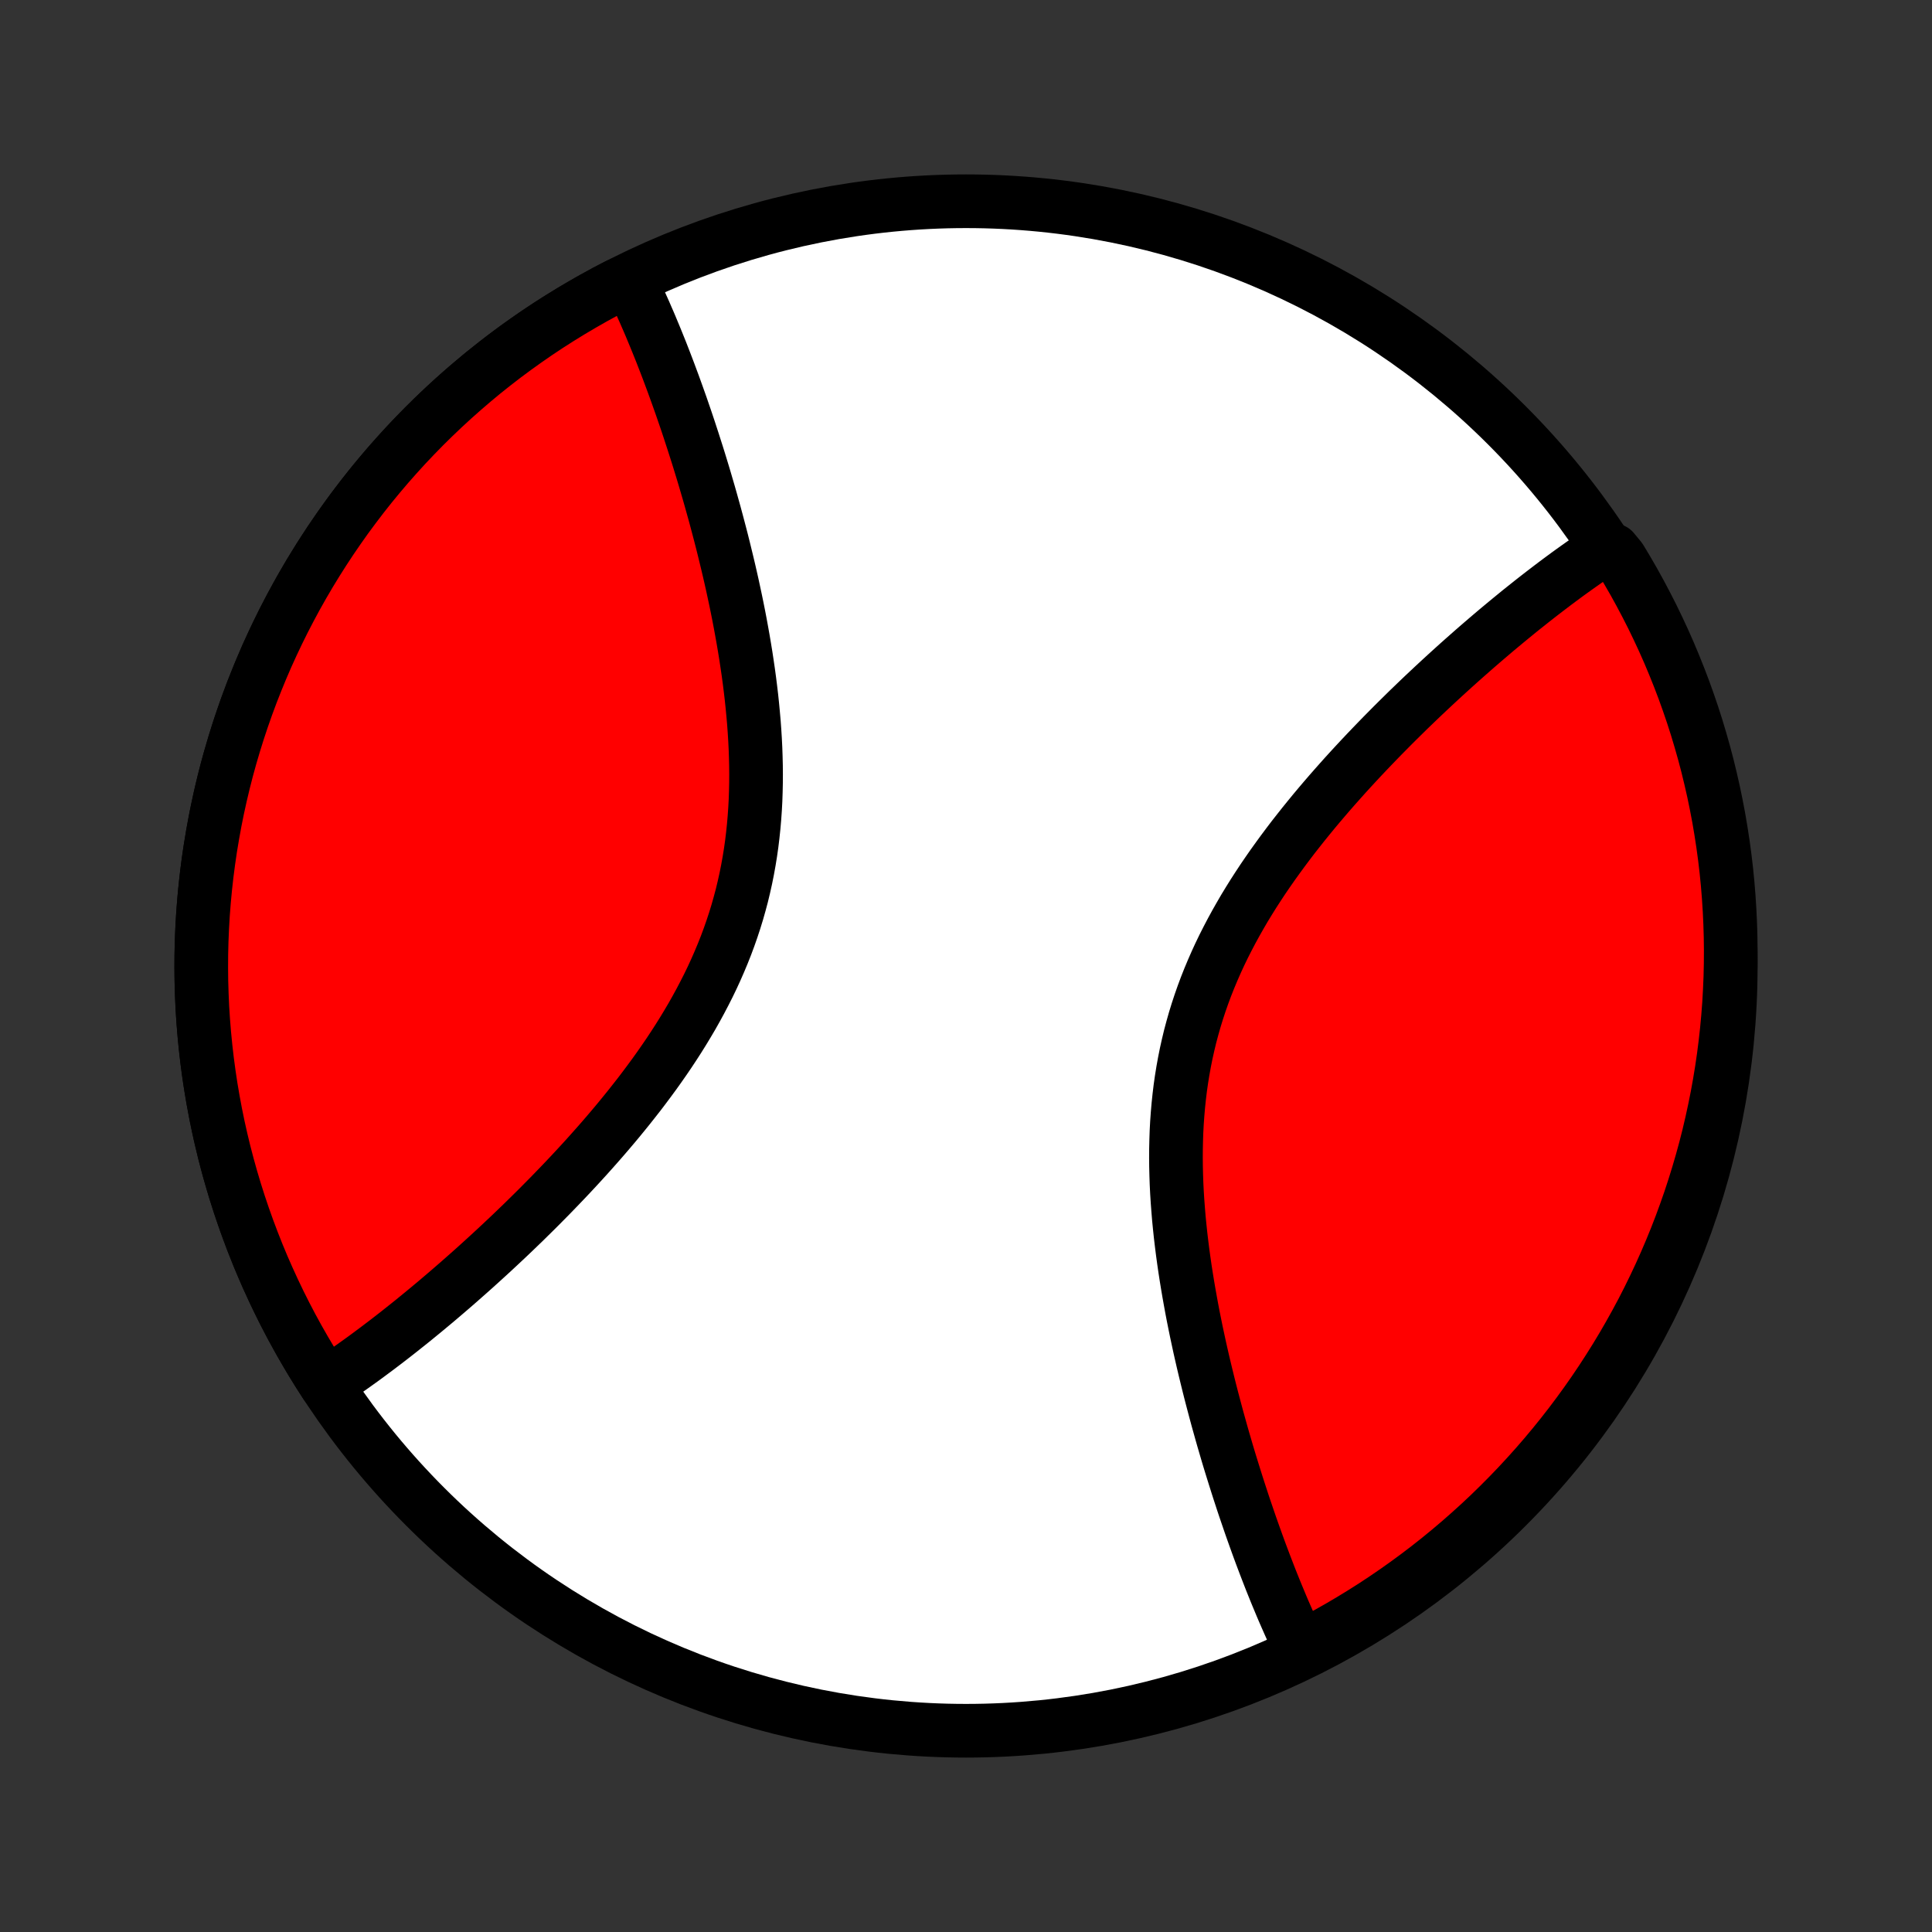 <?xml version="1.0" encoding="utf-8" standalone="no"?>
<!DOCTYPE svg PUBLIC "-//W3C//DTD SVG 1.1//EN"
  "http://www.w3.org/Graphics/SVG/1.1/DTD/svg11.dtd">
<!-- Created with matplotlib (http://matplotlib.org/) -->
<svg height="72pt" version="1.1" viewBox="0 0 72 72" width="72pt" xmlns="http://www.w3.org/2000/svg" xmlns:xlink="http://www.w3.org/1999/xlink">
 <rect x="0" y="0" width="72" height="72" fill="#333333" stroke="none"/>
 <defs>
  <style type="text/css">
*{stroke-linecap:butt;stroke-linejoin:round;}
  </style>
 </defs>
 <g id="figure_1">
  <g id="patch_1">
   <path d="
M0 72
L72 72
L72 0
L0 0
z
" style="fill:none;"/>
  </g>
  <g id="axes_1">
   <g id="PatchCollection_1">
    <defs>
     <path d="
M36 -7.5
C43.558 -7.5 50.808 -10.503 56.153 -15.848
C61.497 -21.192 64.5 -28.442 64.5 -36
C64.5 -43.558 61.497 -50.808 56.153 -56.153
C50.808 -61.497 43.558 -64.5 36 -64.5
C28.442 -64.5 21.192 -61.497 15.848 -56.153
C10.503 -50.808 7.5 -43.558 7.5 -36
C7.5 -28.442 10.503 -21.192 15.848 -15.848
C21.192 -10.503 28.442 -7.5 36 -7.5
z
" id="C0_0_a811fe30f3"/>
     <path d="
M12.147 -20.403
L12.303 -20.506
L12.459 -20.61
L12.616 -20.716
L12.774 -20.824
L12.931 -20.934
L13.09 -21.045
L13.249 -21.158
L13.408 -21.272
L13.569 -21.388
L13.729 -21.506
L13.89 -21.626
L14.053 -21.747
L14.215 -21.87
L14.379 -21.994
L14.543 -22.121
L14.708 -22.249
L14.874 -22.379
L15.04 -22.511
L15.207 -22.644
L15.376 -22.779
L15.545 -22.917
L15.715 -23.056
L15.886 -23.197
L16.058 -23.34
L16.231 -23.484
L16.404 -23.631
L16.579 -23.78
L16.755 -23.931
L16.932 -24.084
L17.11 -24.239
L17.288 -24.396
L17.468 -24.555
L17.649 -24.716
L17.831 -24.88
L18.014 -25.046
L18.198 -25.214
L18.383 -25.384
L18.569 -25.557
L18.756 -25.732
L18.944 -25.909
L19.133 -26.089
L19.323 -26.272
L19.514 -26.456
L19.705 -26.644
L19.898 -26.834
L20.091 -27.026
L20.285 -27.222
L20.48 -27.419
L20.675 -27.62
L20.871 -27.823
L21.068 -28.029
L21.265 -28.238
L21.462 -28.449
L21.66 -28.664
L21.858 -28.881
L22.055 -29.101
L22.253 -29.324
L22.451 -29.55
L22.648 -29.779
L22.845 -30.011
L23.041 -30.245
L23.236 -30.483
L23.431 -30.724
L23.624 -30.968
L23.817 -31.214
L24.007 -31.464
L24.196 -31.717
L24.384 -31.973
L24.569 -32.232
L24.751 -32.493
L24.932 -32.758
L25.109 -33.026
L25.284 -33.297
L25.455 -33.571
L25.622 -33.847
L25.787 -34.127
L25.946 -34.409
L26.102 -34.695
L26.253 -34.983
L26.4 -35.273
L26.542 -35.567
L26.678 -35.863
L26.809 -36.162
L26.935 -36.463
L27.055 -36.766
L27.169 -37.072
L27.277 -37.38
L27.379 -37.69
L27.475 -38.002
L27.564 -38.316
L27.648 -38.631
L27.724 -38.948
L27.795 -39.267
L27.859 -39.587
L27.917 -39.908
L27.969 -40.23
L28.015 -40.553
L28.054 -40.877
L28.088 -41.201
L28.116 -41.526
L28.139 -41.851
L28.156 -42.175
L28.167 -42.5
L28.174 -42.825
L28.176 -43.149
L28.173 -43.472
L28.165 -43.795
L28.154 -44.117
L28.138 -44.438
L28.118 -44.758
L28.095 -45.076
L28.067 -45.393
L28.037 -45.709
L28.004 -46.023
L27.967 -46.335
L27.928 -46.645
L27.886 -46.954
L27.841 -47.26
L27.795 -47.564
L27.746 -47.866
L27.695 -48.166
L27.642 -48.463
L27.588 -48.758
L27.532 -49.051
L27.474 -49.342
L27.415 -49.629
L27.354 -49.914
L27.293 -50.197
L27.23 -50.477
L27.166 -50.755
L27.101 -51.029
L27.035 -51.301
L26.969 -51.571
L26.902 -51.838
L26.834 -52.102
L26.765 -52.364
L26.696 -52.623
L26.627 -52.879
L26.556 -53.133
L26.486 -53.384
L26.415 -53.633
L26.343 -53.879
L26.272 -54.122
L26.2 -54.363
L26.127 -54.602
L26.055 -54.837
L25.982 -55.071
L25.908 -55.302
L25.835 -55.531
L25.761 -55.757
L25.688 -55.981
L25.614 -56.203
L25.54 -56.422
L25.465 -56.639
L25.391 -56.855
L25.316 -57.067
L25.241 -57.278
L25.166 -57.486
L25.091 -57.693
L25.015 -57.897
L24.94 -58.099
L24.864 -58.3
L24.788 -58.498
L24.712 -58.694
L24.636 -58.889
L24.559 -59.081
L24.482 -59.272
L24.405 -59.46
L24.327 -59.647
L24.25 -59.833
L24.172 -60.016
L24.093 -60.197
L24.015 -60.377
L23.935 -60.555
L23.856 -60.732
L23.776 -60.907
L23.696 -61.08
L23.615 -61.251
L23.534 -61.421
L23.007 -61.366
L22.567 -61.136
L22.13 -60.897
L21.698 -60.651
L21.27 -60.398
L20.846 -60.137
L20.427 -59.869
L20.013 -59.594
L19.604 -59.311
L19.199 -59.021
L18.8 -58.725
L18.406 -58.421
L18.017 -58.111
L17.634 -57.793
L17.257 -57.469
L16.885 -57.139
L16.519 -56.802
L16.159 -56.459
L15.805 -56.11
L15.457 -55.754
L15.115 -55.393
L14.78 -55.025
L14.451 -54.652
L14.129 -54.273
L13.813 -53.889
L13.504 -53.498
L13.203 -53.103
L12.907 -52.703
L12.62 -52.297
L12.339 -51.887
L12.065 -51.471
L11.799 -51.051
L11.54 -50.627
L11.288 -50.197
L11.044 -49.764
L10.808 -49.326
L10.579 -48.885
L10.358 -48.439
L10.145 -47.99
L9.939 -47.537
L9.742 -47.08
L9.553 -46.62
L9.371 -46.157
L9.198 -45.691
L9.033 -45.221
L8.876 -44.749
L8.728 -44.275
L8.587 -43.797
L8.455 -43.318
L8.332 -42.836
L8.217 -42.352
L8.11 -41.866
L8.012 -41.379
L7.923 -40.889
L7.841 -40.398
L7.769 -39.906
L7.705 -39.413
L7.65 -38.919
L7.603 -38.423
L7.565 -37.928
L7.536 -37.431
L7.515 -36.934
L7.503 -36.437
L7.5 -35.939
L7.505 -35.442
L7.52 -34.945
L7.542 -34.448
L7.574 -33.952
L7.614 -33.456
L7.663 -32.961
L7.72 -32.467
L7.786 -31.974
L7.86 -31.482
L7.944 -30.991
L8.035 -30.503
L8.135 -30.015
L8.244 -29.53
L8.361 -29.046
L8.487 -28.565
L8.621 -28.086
L8.763 -27.61
L8.914 -27.135
L9.073 -26.664
L9.24 -26.195
L9.415 -25.73
L9.598 -25.267
L9.789 -24.808
L9.989 -24.353
L10.196 -23.901
L10.411 -23.452
L10.634 -23.007
L10.864 -22.567
L11.103 -22.13
L11.349 -21.698
L11.602 -21.27
L11.863 -20.846
z
" id="C0_1_4f737c1617"/>
     <path d="
M48.466 -10.579
L48.385 -10.749
L48.304 -10.92
L48.224 -11.093
L48.144 -11.268
L48.065 -11.445
L47.986 -11.623
L47.907 -11.803
L47.828 -11.984
L47.75 -12.168
L47.673 -12.353
L47.595 -12.54
L47.518 -12.728
L47.441 -12.919
L47.364 -13.111
L47.288 -13.306
L47.212 -13.502
L47.136 -13.7
L47.06 -13.901
L46.984 -14.103
L46.909 -14.307
L46.834 -14.514
L46.759 -14.722
L46.684 -14.933
L46.609 -15.146
L46.535 -15.361
L46.461 -15.578
L46.386 -15.797
L46.312 -16.019
L46.239 -16.243
L46.165 -16.469
L46.092 -16.698
L46.019 -16.929
L45.946 -17.163
L45.873 -17.398
L45.8 -17.637
L45.728 -17.878
L45.657 -18.121
L45.585 -18.367
L45.514 -18.616
L45.444 -18.867
L45.373 -19.121
L45.304 -19.377
L45.235 -19.636
L45.166 -19.898
L45.098 -20.162
L45.031 -20.429
L44.965 -20.698
L44.899 -20.971
L44.834 -21.245
L44.77 -21.523
L44.707 -21.803
L44.646 -22.086
L44.585 -22.371
L44.526 -22.659
L44.468 -22.949
L44.412 -23.241
L44.358 -23.537
L44.305 -23.834
L44.254 -24.134
L44.205 -24.436
L44.158 -24.74
L44.114 -25.046
L44.072 -25.355
L44.033 -25.665
L43.996 -25.977
L43.963 -26.291
L43.932 -26.607
L43.906 -26.924
L43.882 -27.242
L43.862 -27.562
L43.846 -27.883
L43.835 -28.205
L43.827 -28.527
L43.824 -28.851
L43.826 -29.175
L43.833 -29.5
L43.844 -29.825
L43.861 -30.149
L43.884 -30.474
L43.912 -30.799
L43.946 -31.123
L43.985 -31.447
L44.031 -31.77
L44.083 -32.092
L44.141 -32.413
L44.205 -32.733
L44.276 -33.052
L44.352 -33.369
L44.436 -33.684
L44.525 -33.998
L44.621 -34.31
L44.723 -34.62
L44.831 -34.928
L44.945 -35.234
L45.065 -35.537
L45.191 -35.838
L45.322 -36.137
L45.458 -36.433
L45.6 -36.727
L45.747 -37.017
L45.898 -37.305
L46.054 -37.591
L46.214 -37.873
L46.377 -38.153
L46.545 -38.429
L46.716 -38.703
L46.891 -38.974
L47.068 -39.242
L47.249 -39.507
L47.431 -39.768
L47.617 -40.027
L47.804 -40.283
L47.993 -40.536
L48.183 -40.786
L48.376 -41.032
L48.569 -41.276
L48.764 -41.517
L48.959 -41.755
L49.155 -41.989
L49.352 -42.221
L49.549 -42.45
L49.747 -42.676
L49.945 -42.899
L50.142 -43.119
L50.34 -43.336
L50.538 -43.551
L50.735 -43.762
L50.932 -43.971
L51.129 -44.177
L51.325 -44.38
L51.52 -44.581
L51.715 -44.778
L51.909 -44.974
L52.102 -45.166
L52.295 -45.356
L52.486 -45.544
L52.677 -45.728
L52.867 -45.911
L53.056 -46.091
L53.244 -46.268
L53.431 -46.443
L53.617 -46.616
L53.802 -46.786
L53.986 -46.954
L54.169 -47.12
L54.351 -47.284
L54.532 -47.445
L54.712 -47.604
L54.89 -47.761
L55.068 -47.916
L55.245 -48.069
L55.421 -48.22
L55.596 -48.369
L55.769 -48.516
L55.942 -48.66
L56.114 -48.803
L56.285 -48.944
L56.455 -49.083
L56.624 -49.221
L56.792 -49.356
L56.96 -49.489
L57.126 -49.621
L57.292 -49.751
L57.457 -49.879
L57.621 -50.005
L57.785 -50.13
L57.947 -50.253
L58.109 -50.374
L58.271 -50.494
L58.431 -50.612
L58.592 -50.728
L58.751 -50.842
L58.91 -50.955
L59.069 -51.066
L59.226 -51.176
L59.384 -51.283
L59.541 -51.39
L60.122 -51.494
L60.383 -51.178
L60.637 -50.754
L60.884 -50.327
L61.122 -49.895
L61.353 -49.458
L61.577 -49.018
L61.792 -48.573
L62 -48.125
L62.2 -47.673
L62.391 -47.217
L62.575 -46.758
L62.751 -46.296
L62.918 -45.831
L63.078 -45.362
L63.229 -44.891
L63.371 -44.417
L63.506 -43.941
L63.632 -43.462
L63.749 -42.981
L63.859 -42.497
L63.959 -42.012
L64.052 -41.525
L64.135 -41.036
L64.21 -40.546
L64.277 -40.054
L64.335 -39.561
L64.384 -39.067
L64.424 -38.572
L64.456 -38.076
L64.479 -37.58
L64.494 -37.083
L64.5 -36.586
L64.497 -36.089
L64.486 -35.591
L64.465 -35.094
L64.437 -34.597
L64.399 -34.1
L64.353 -33.604
L64.298 -33.109
L64.235 -32.615
L64.163 -32.121
L64.082 -31.629
L63.993 -31.138
L63.895 -30.649
L63.789 -30.161
L63.675 -29.675
L63.552 -29.191
L63.42 -28.709
L63.28 -28.23
L63.132 -27.752
L62.976 -27.277
L62.811 -26.805
L62.639 -26.336
L62.458 -25.869
L62.269 -25.406
L62.072 -24.946
L61.867 -24.489
L61.654 -24.036
L61.434 -23.586
L61.206 -23.14
L60.969 -22.698
L60.726 -22.261
L60.475 -21.827
L60.216 -21.397
L59.95 -20.973
L59.677 -20.552
L59.397 -20.137
L59.109 -19.726
L58.814 -19.32
L58.513 -18.919
L58.204 -18.523
L57.889 -18.133
L57.567 -17.748
L57.239 -17.369
L56.904 -16.996
L56.563 -16.628
L56.215 -16.266
L55.861 -15.91
L55.502 -15.56
L55.136 -15.217
L54.764 -14.88
L54.387 -14.549
L54.004 -14.225
L53.616 -13.907
L53.222 -13.596
L52.823 -13.292
L52.419 -12.995
L52.01 -12.705
L51.596 -12.422
L51.178 -12.146
L50.754 -11.878
L50.327 -11.617
L49.895 -11.363
L49.458 -11.116
L49.018 -10.878
z
" id="C0_2_4fe18091df"/>
    </defs>
    <g clip-path="url(#p1bffca34e9)">
     <use style="fill:#ffffff;stroke:#000000;stroke-width:2.0;" x="0.0" xlink:href="#C0_0_a811fe30f3" y="72.0"/>
    </g>
    <g clip-path="url(#p1bffca34e9)">
     <use style="fill:#ff0000;stroke:#000000;stroke-width:2.0;" x="0.0" xlink:href="#C0_1_4f737c1617" y="72.0"/>
    </g>
    <g clip-path="url(#p1bffca34e9)">
     <use style="fill:#ff0000;stroke:#000000;stroke-width:2.0;" x="0.0" xlink:href="#C0_2_4fe18091df" y="72.0"/>
    </g>
   </g>
  </g>
 </g>
 <defs>
  <clipPath id="p1bffca34e9">
   <rect height="72.0" width="72.0" x="0.0" y="0.0"/>
  </clipPath>
 </defs>
</svg>
